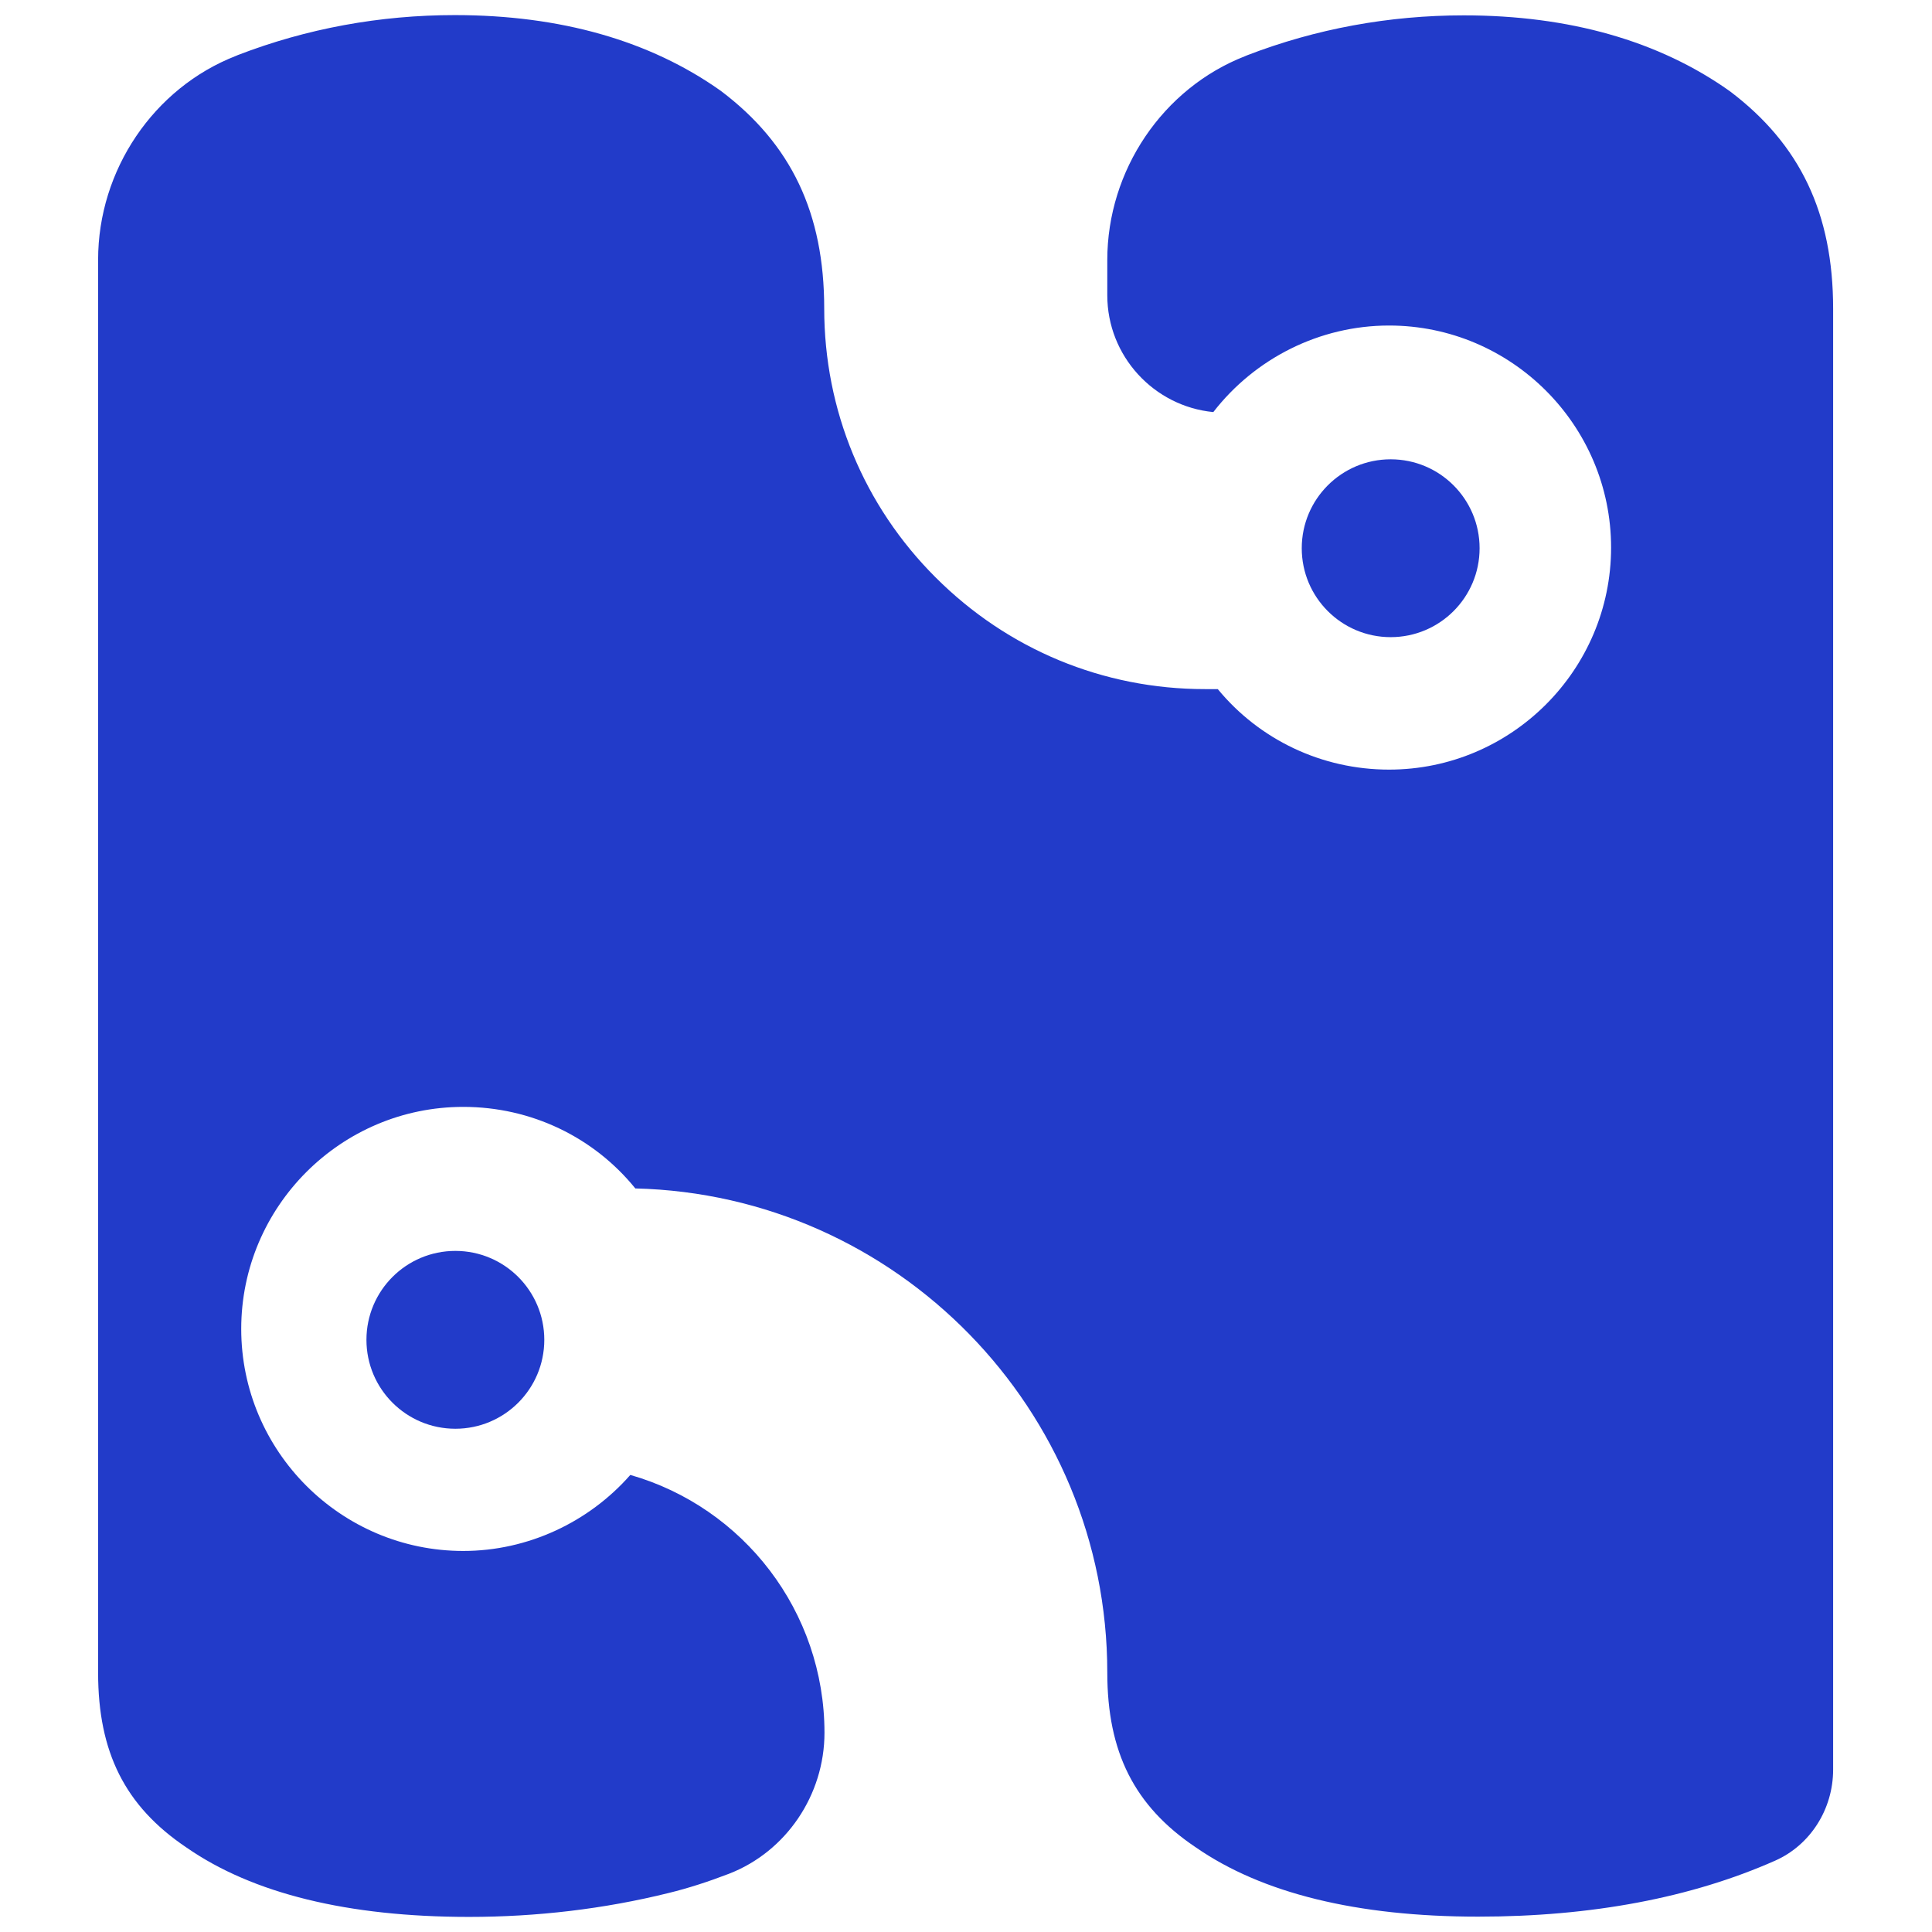 <svg width="512" height="512" viewBox="0 0 512 512" fill="none" xmlns="http://www.w3.org/2000/svg">
<path d="M391.747 507.93C359.606 507.93 334.438 501.725 316.938 489.594L316.729 489.455C300.624 478.579 293.443 464.356 293.443 443.231C293.443 373.512 237.598 316.621 168.367 314.948C157.351 301.352 140.758 293.335 122.77 293.335C90.351 293.335 63.927 319.758 63.927 352.178C63.927 384.597 90.351 411.021 122.77 411.021C139.851 411.021 156.026 403.421 167.042 390.872C197.021 399.447 218.495 427.056 218.495 459.197C218.495 475.72 208.316 490.71 193.187 496.566C187.749 498.658 182.38 500.401 177.221 501.656C160.07 505.908 142.222 508 124.304 508C92.163 508 66.995 501.795 49.495 489.664L49.286 489.524C33.181 478.648 26 464.426 26 443.301V68.839C26 45.065 40.711 23.312 62.533 14.806L63.021 14.597C81.287 7.556 100.669 4 120.539 4C148.497 4 172.271 10.763 191.025 24.079C209.71 38.162 218.425 56.499 218.425 81.737C218.425 108.649 228.883 134.026 247.986 153.06C267.019 172.093 292.327 182.621 319.309 182.621H322.725C333.741 196.007 350.264 203.955 368.112 203.955C400.532 203.955 426.955 177.531 426.955 145.112C426.955 112.692 400.532 86.269 368.112 86.269C349.706 86.269 332.555 94.984 321.54 109.206C305.783 107.672 293.443 94.356 293.443 78.251V68.909C293.443 45.134 308.154 23.382 329.976 14.876L330.464 14.667C348.73 7.625 368.112 4.07 387.912 4.07C415.87 4.07 439.644 10.832 458.399 24.149C477.083 38.232 485.798 56.568 485.798 81.807V468.957C485.798 479.485 479.733 488.967 470.46 493.08C448.289 502.911 421.796 507.93 391.747 507.93Z" fill="#223BC9"/>
<path d="M368.543 168.851C381.558 168.851 392.108 158.301 392.108 145.286C392.108 132.272 381.558 121.721 368.543 121.721C355.528 121.721 344.978 132.272 344.978 145.286C344.978 158.301 355.528 168.851 368.543 168.851Z" fill="#223BC9"/>
<path d="M120.678 378.633C133.692 378.633 144.243 368.082 144.243 355.068C144.243 342.053 133.692 331.503 120.678 331.503C107.663 331.503 97.112 342.053 97.112 355.068C97.112 368.082 107.663 378.633 120.678 378.633Z" fill="#223BC9"/>
</svg>
